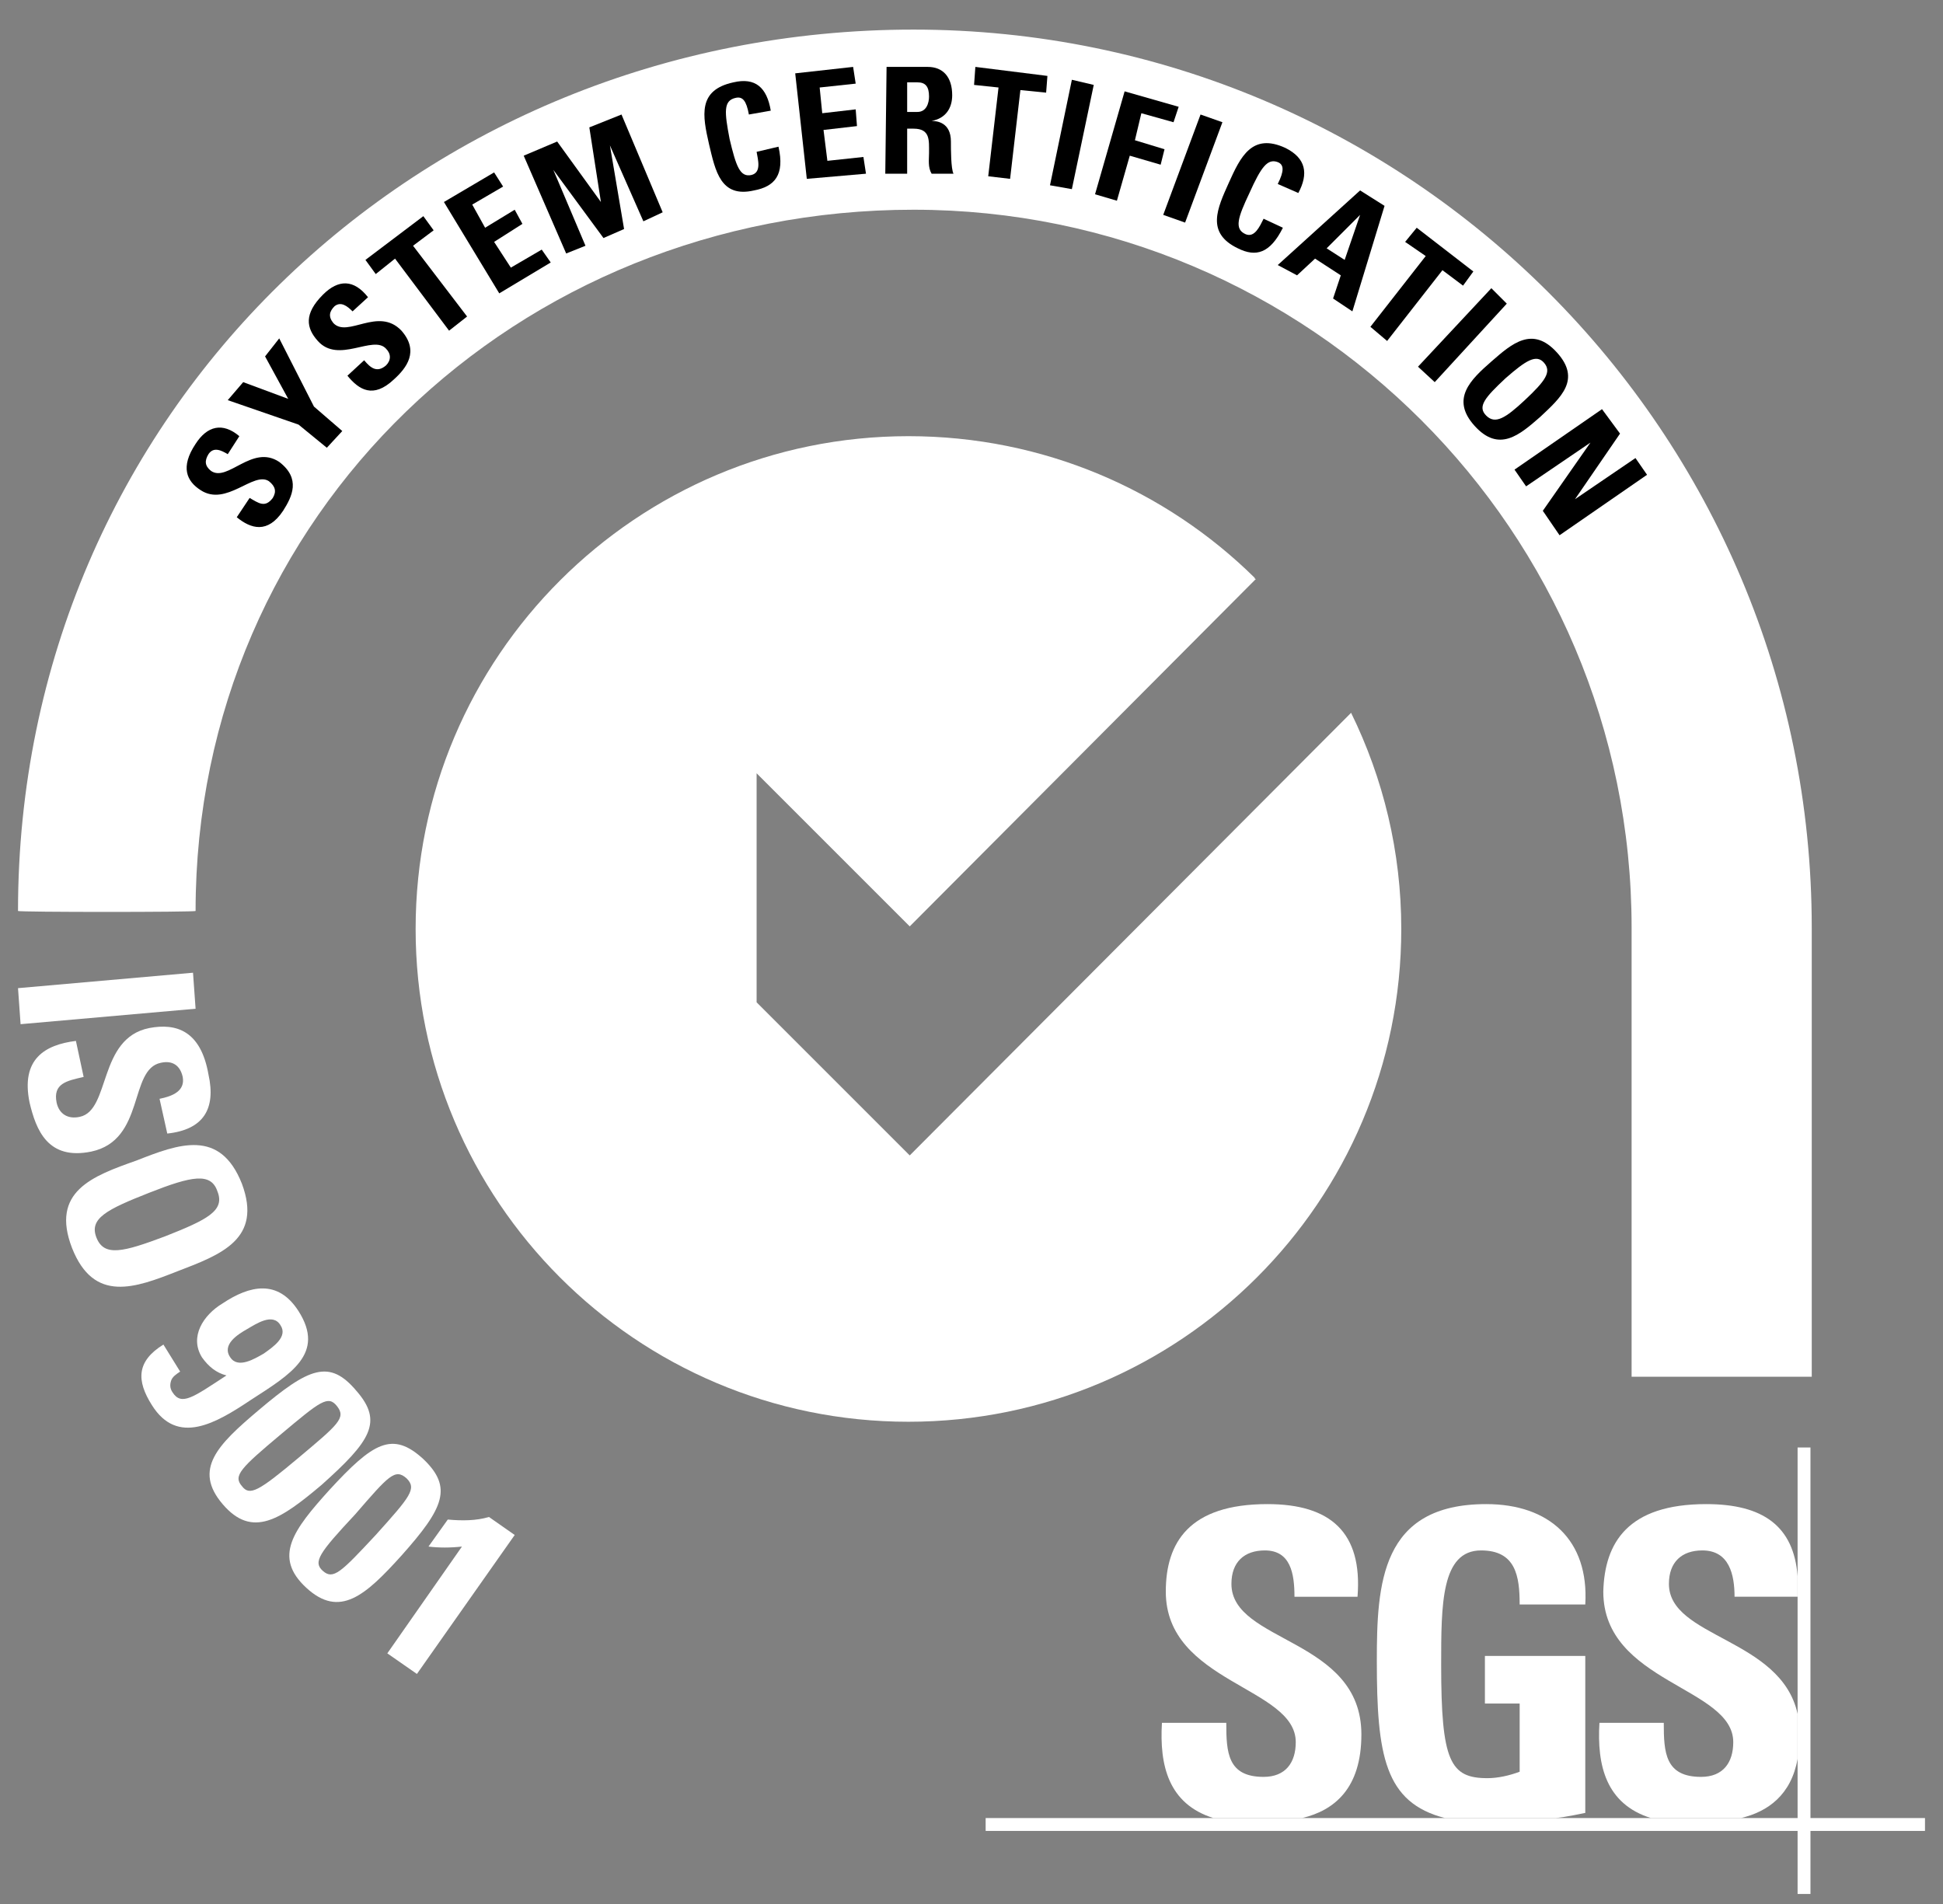 <?xml version="1.0" encoding="utf-8"?>
<!-- Generator: Adobe Illustrator 26.0.3, SVG Export Plug-In . SVG Version: 6.00 Build 0)  -->
<svg version="1.1" id="Capa_1" xmlns="http://www.w3.org/2000/svg" xmlns:xlink="http://www.w3.org/1999/xlink" x="0px" y="0px"
	 viewBox="0 0 151 148" style="enable-background:new 0 0 151 148;" xml:space="preserve">
<rect x="0" y="0" width="151" height="148" fill="#808080" stroke="none"/>
<style type="text/css">
	.st0{fill:#FFFFFF;}
	.st1{fill-rule:evenodd;clip-rule:evenodd;fill:#FFFFFF;}
</style>
<g>
	<path class="st0" d="M94.3,141.3c-3.5-1.1-4.2-4.1-4-7.4h5c0,2.3,0.1,4.2,2.9,4.2c1.7,0,2.5-1.1,2.5-2.7c0-4.3-10.1-4.6-10.1-11.7
		c0-3.8,1.8-6.8,7.9-6.8c4.9,0,7.4,2.2,7,7.2h-4.9c0-1.8-0.3-3.6-2.3-3.6c-1.6,0-2.6,0.9-2.6,2.6c0,4.6,10.1,4.2,10.1,11.7
		c0,4.2-2.1,5.9-4.6,6.5"/>
	<path class="st0" d="M118.1,124.7c0-2.2-0.3-4.2-3-4.2c-3.1,0-3.1,4.2-3.1,8.9c0,7.5,0.7,8.8,3.6,8.8c0.8,0,1.7-0.2,2.5-0.5v-5.3
		h-2.7v-3.7h7.8v12.2c-0.5,0.1-1.4,0.3-2.3,0.4h-8.6c-4.7-1.2-5.3-4.9-5.3-12.2c0-6,0.3-12.2,8.5-12.2c4.9,0,8,2.8,7.7,7.8"/>
	<path class="st0" d="M132.6,116.9c4.4,0,6.8,1.7,7.1,5.6v1.6h-4.9c0-1.7-0.4-3.6-2.5-3.6c-1.6,0-2.6,0.9-2.6,2.6
		c0,4.2,8.7,4.2,10,10.1v3.5c-0.5,2.8-2.3,4.1-4.4,4.6h-7c-3.5-1.1-4.2-4.1-4-7.4h5c0,2.3,0.1,4.2,2.9,4.2c1.7,0,2.5-1.1,2.5-2.7
		c0-4.3-10.1-4.6-10.1-11.7C124.7,119.9,126.5,116.9,132.6,116.9"/>
	<polyline class="st0" points="76.6,141.3 149.6,141.3 149.6,142.3 76.6,142.3 76.6,141.3 	"/>
	<rect x="139.7" y="112.5" class="st0" width="1" height="34.7"/>
	<path class="st0" d="M58.8,77.9V60.1l11.9,11.9L97.6,45c0,0-0.1,0-0.1-0.1c0,0,0,0,0,0c-6.9-6.8-16.4-11-26.9-11
		c-21.1,0-38.3,17.1-38.3,38.3c0,21.1,17.1,38.3,38.3,38.3c21.1,0,38.3-17.1,38.3-38.3c0-6-1.4-11.7-3.9-16.8L70.7,89.8L58.8,77.9z"
		/>
	<polyline class="st0" points="1.4,76.8 15,75.6 15.2,78.4 1.6,79.6 	"/>
	<path class="st0" d="M2.3,85.7c-0.7-3.4,1.2-4.5,3.6-4.8l0.6,2.8c-1.3,0.3-2.4,0.5-2.1,2c0.2,0.9,0.9,1.3,1.8,1.1
		c2.4-0.5,1.4-6.1,5.4-6.9c2.1-0.4,4,0.2,4.6,3.6c0.6,2.7-0.4,4.3-3.2,4.6l-0.6-2.7c1-0.2,2-0.6,1.8-1.7c-0.2-0.9-0.8-1.3-1.7-1.1
		c-2.5,0.5-1.2,6-5.4,6.9C3.7,90.2,2.8,87.8,2.3,85.7"/>
	<path class="st0" d="M5.6,97c1.7,4.3,4.9,3.1,8.2,1.8c3.4-1.3,6.6-2.5,5-6.8c-1.7-4.3-4.9-3.1-8.2-1.8C7.2,91.4,3.9,92.6,5.6,97
		 M7.5,96.2c-0.6-1.5,0.8-2.2,4.1-3.5c3.3-1.3,4.8-1.6,5.3-0.1c0.6,1.5-0.8,2.2-4.1,3.5C9.6,97.3,8.1,97.7,7.5,96.2z"/>
	<path class="st0" d="M12.7,104.5c-2.1,1.3-2.1,2.8-0.9,4.7c2,3.2,5,1.4,7.7-0.4c3.1-2,5.8-3.6,3.7-6.9c-1.6-2.5-3.8-2-5.9-0.6
		c-1.5,0.9-2.6,2.6-1.6,4.2c0.5,0.7,1.1,1.2,1.9,1.4c-2.6,1.7-3.5,2.4-4.2,1.3c-0.2-0.3-0.2-0.6-0.1-0.9c0.1-0.3,0.4-0.5,0.7-0.7
		 M19.2,103.3c0.7-0.4,2-1.3,2.6-0.3c0.6,0.9-0.6,1.7-1.3,2.2c-0.7,0.4-2,1.2-2.6,0.3C17.2,104.5,18.5,103.7,19.2,103.3z"/>
	<path class="st0" d="M27.7,108.1c-2.1-2.5-3.7-1.8-7.6,1.5c-3.2,2.7-5.1,4.6-2.8,7.3c2.3,2.7,4.5,1.2,7.7-1.5
		C28.8,112,29.8,110.5,27.7,108.1 M26.2,109.3c0.7,0.9,0.1,1.4-3,4c-3.1,2.6-3.8,3-4.4,2.2c-0.7-0.8-0.1-1.4,3-4
		C24.9,108.9,25.5,108.4,26.2,109.3z"/>
	<path class="st0" d="M32.9,113.4c-2.4-2.2-3.9-1.3-7.3,2.4c-2.8,3.1-4.4,5.2-1.8,7.6c2.6,2.4,4.6,0.6,7.4-2.5
		C34.5,117.2,35.2,115.6,32.9,113.4 M31.6,114.9c0.8,0.8,0.3,1.4-2.4,4.4c-2.7,2.9-3.3,3.5-4.1,2.8c-0.8-0.7-0.3-1.4,2.5-4.4
		C30.2,114.7,30.7,114.1,31.6,114.9z"/>
	<path class="st0" d="M34.8,118.1c1.1,0.1,2.2,0.1,3.2-0.2l2,1.4l-7.6,10.8l-2.3-1.6l5.8-8.3c-0.9,0.1-1.8,0.1-2.6,0"/>
	<path class="st1" d="M140.8,107V72.1c0-38.5-31.2-69.8-69.8-69.8C32.5,2.3,1.4,32.2,1.4,70.8c0,0.1,13.8,0.1,13.8,0
		c0-30.8,25-54.5,55.8-54.5c30.8,0,55.8,25,55.8,55.8V107"/>
	<path d="M22,39.7c-1.2,1.8-2.5,1.4-3.6,0.5l1-1.5c0.7,0.4,1.2,0.8,1.8,0c0.3-0.5,0.2-0.9-0.3-1.3c-1.2-0.8-3.3,2-5.3,0.7
		c-1.1-0.7-1.6-1.8-0.4-3.6c0.9-1.4,2.1-1.7,3.4-0.6l-0.9,1.4c-0.5-0.3-1.1-0.6-1.5,0c-0.3,0.5-0.3,0.9,0.2,1.3
		c1.3,0.9,3.2-2.1,5.3-0.7C23.4,37.2,22.7,38.6,22,39.7"/>
	<polygon points="23.2,33 17.7,31.1 18.9,29.7 22.4,31 20.6,27.7 21.7,26.3 24.4,31.6 26.6,33.5 25.4,34.8 	"/>
	<path d="M30.6,29.5C29,31,27.9,30.3,27,29.2l1.3-1.2c0.5,0.6,1,1,1.7,0.4c0.4-0.4,0.4-0.9,0-1.3c-1-1.1-3.7,1.2-5.3-0.6
		c-0.9-1-1.1-2.1,0.4-3.6c1.2-1.2,2.4-1.2,3.5,0.2l-1.2,1.1c-0.4-0.4-0.9-0.8-1.4-0.4c-0.4,0.4-0.5,0.8-0.1,1.3
		c1.1,1.2,3.5-1.3,5.3,0.6C32.6,27.3,31.6,28.6,30.6,29.5"/>
	<polygon points="32.9,16.8 33.7,17.9 32.1,19.1 36.3,24.6 34.9,25.7 30.7,20.1 29.2,21.3 28.4,20.2 	"/>
	<polygon points="38.8,22.8 34.5,15.7 38.4,13.4 39.1,14.5 36.7,15.9 37.7,17.7 40,16.3 40.6,17.4 38.4,18.8 39.7,20.8 42.1,19.4 
		42.8,20.4 	"/>
	<polygon points="44,19.7 40.7,12.1 43.3,11 46.7,15.7 46.7,15.7 45.8,9.9 48.3,8.9 51.5,16.5 50,17.2 47.4,11.3 47.4,11.3 
		48.5,17.8 46.9,18.5 43,13.2 43,13.2 45.5,19.1 	"/>
	<path d="M55.1,11.2C54.6,9,54.2,7,57,6.4c1.7-0.4,2.6,0.4,2.9,2.2l-1.7,0.3c-0.2-1.1-0.5-1.4-1-1.3c-1,0.2-0.9,1.1-0.5,3.2
		c0.5,2.1,0.8,3,1.7,2.8c0.8-0.2,0.5-1.2,0.4-1.8l1.7-0.4c0.5,2.2-0.3,3.1-1.9,3.4C56,15.4,55.6,13.3,55.1,11.2"/>
	<polygon points="62.7,13.9 61.8,5.7 66.3,5.2 66.5,6.5 63.7,6.8 63.9,8.8 66.5,8.5 66.6,9.8 64,10.1 64.3,12.5 67.1,12.2 
		67.3,13.5 	"/>
	<path d="M70.5,10H71c1.3,0,1.2,0.9,1.2,1.9c0,0.5-0.1,1.1,0.2,1.6l1.7,0c-0.2-0.4-0.2-1.9-0.2-2.5c0-1.5-1.1-1.6-1.5-1.6v0
		c1.1-0.2,1.6-1,1.6-2c0-1.4-0.7-2.2-1.9-2.2l-3.2,0l-0.1,8.3l1.7,0L70.5,10z M70.5,6.4h0.8c0.6,0,0.9,0.3,0.9,1.1
		c0,0.5-0.2,1.2-0.9,1.2h-0.8V6.4z"/>
	<polygon points="81.4,5.9 81.3,7.2 79.3,7 78.5,13.9 76.8,13.7 77.6,6.8 75.7,6.6 75.8,5.2 	"/>
	<polygon points="81.6,14.4 83.3,6.2 85,6.6 83.3,14.7 	"/>
	<polygon points="85.1,15.1 87.4,7.1 91.6,8.3 91.2,9.5 88.7,8.8 88.2,10.9 90.5,11.6 90.2,12.8 87.8,12.1 86.8,15.6 	"/>
	<polygon points="90.4,16.7 93.3,8.9 95,9.5 92.1,17.3 	"/>
	<path d="M95.5,14.2c0.9-2,1.8-3.9,4.4-2.7c1.6,0.8,1.8,2,1,3.5l-1.6-0.7c0.5-1,0.5-1.5,0-1.7C98.5,12.3,98,13,97.1,15
		c-0.9,1.9-1.2,2.8-0.3,3.2c0.7,0.3,1.1-0.6,1.4-1.2l1.5,0.7c-1,2-2.1,2.3-3.5,1.6C93.7,18.1,94.6,16.2,95.5,14.2"/>
	<path d="M105.7,16.7L105.7,16.7l-2.6,2.6l1.4,0.9L105.7,16.7z M99.3,20.6l6.4-5.8l1.9,1.2l-2.5,8.2l-1.5-1l0.6-1.8l-2-1.3l-1.4,1.3
		L99.3,20.6z"/>
	<polygon points="114.5,21.1 113.7,22.2 112.1,21 107.8,26.5 106.5,25.4 110.8,19.9 109.2,18.8 110.1,17.7 	"/>
	<polygon points="110.2,28.5 115.9,22.4 117.1,23.6 111.5,29.7 	"/>
	<path d="M114.6,33.1c1.9,2.1,3.5,0.7,5.1-0.7c1.6-1.5,3.2-2.9,1.3-5c-1.9-2.1-3.5-0.7-5.1,0.7C114.3,29.5,112.7,31,114.6,33.1
		 M115.5,32.3c-0.7-0.7-0.1-1.4,1.5-2.9c1.6-1.4,2.4-1.9,3-1.2c0.6,0.7,0.1,1.4-1.5,2.9C117,32.5,116.2,33,115.5,32.3z"/>
	<polygon points="117.7,36.5 124.5,31.8 125.9,33.7 122.4,38.8 122.4,38.8 127.1,35.6 128,36.9 121.2,41.6 119.9,39.7 123.6,34.4 
		123.6,34.4 118.6,37.8 	"/>
</g>
</svg>
